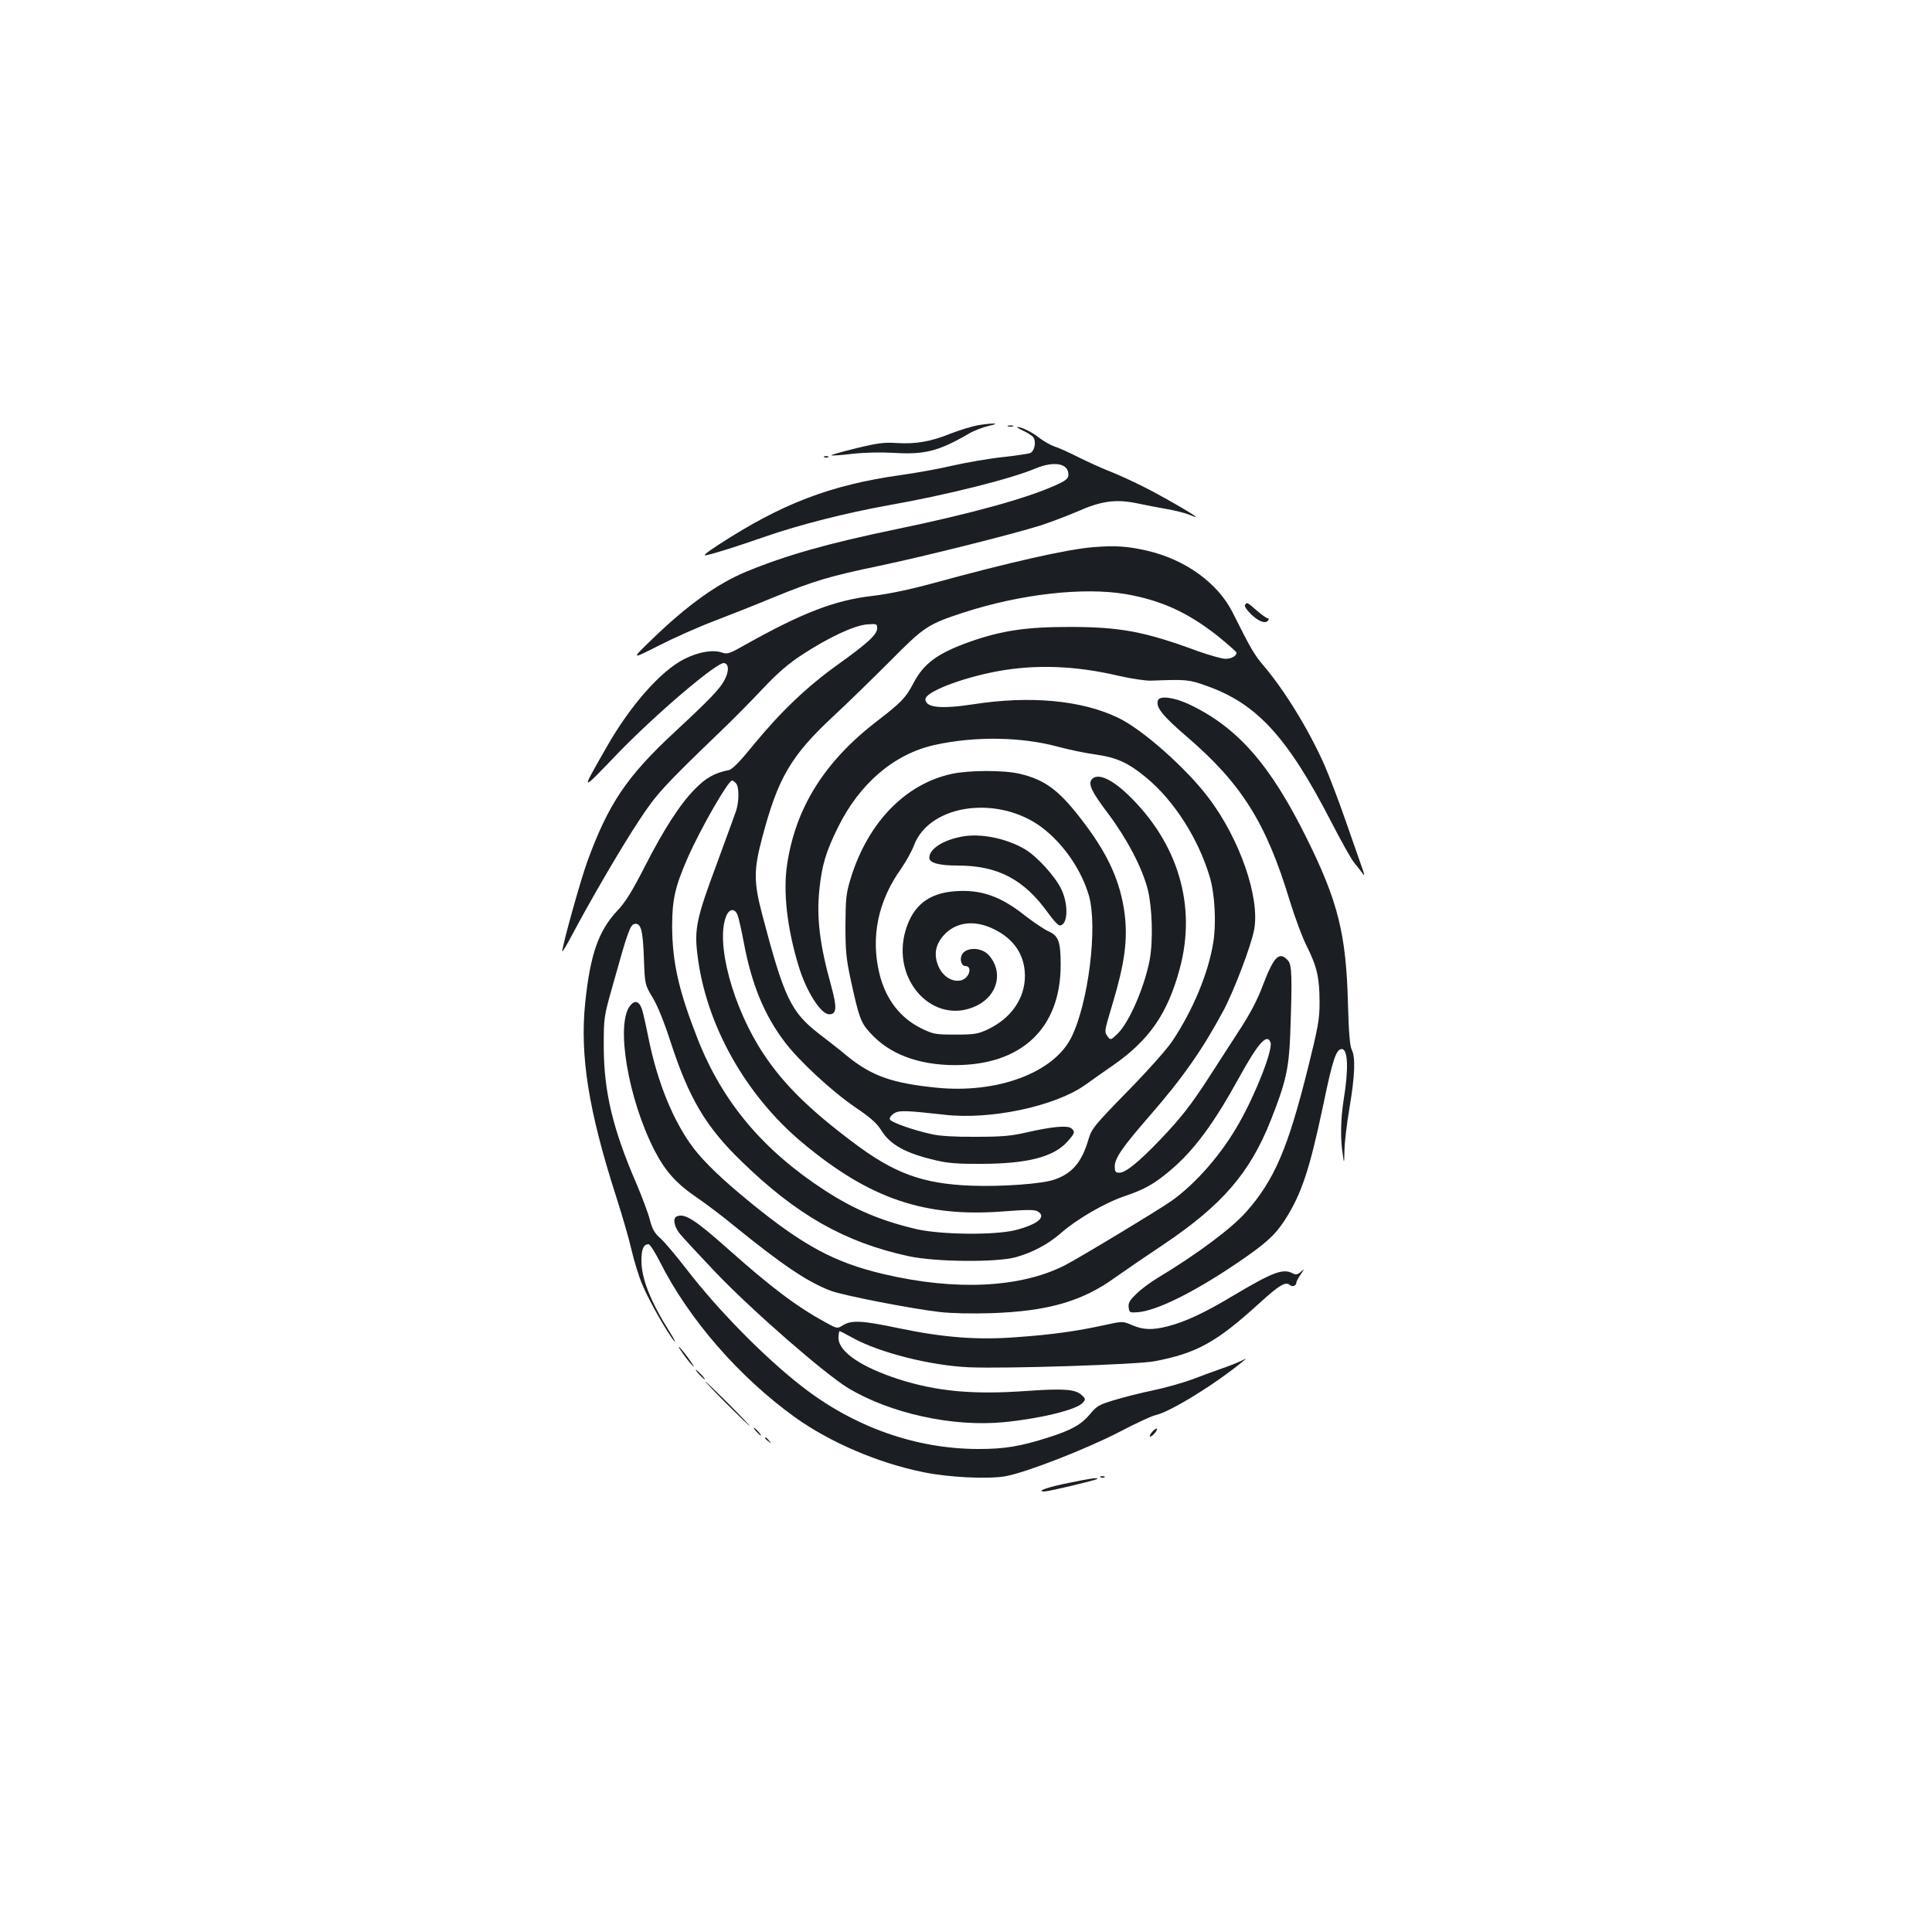 <?xml version="1.0" standalone="no"?>
<!DOCTYPE svg PUBLIC "-//W3C//DTD SVG 20010904//EN"
 "http://www.w3.org/TR/2001/REC-SVG-20010904/DTD/svg10.dtd">
<svg version="1.0" xmlns="http://www.w3.org/2000/svg"
 width="1000pt" height="1000pt" viewBox="0 0 1000 1000"
 preserveAspectRatio="xMidYMid meet">
<g transform="translate(0,1000) scale(0.1,-0.1)"
fill="#1b1f23" stroke="none">
<path d="M5062 7799 c-28 -5 -92 -24 -141 -43 -107 -43 -182 -55 -281 -49 -62
4 -98 0 -208 -27 -73 -18 -131 -34 -129 -37 3 -2 52 1 108 8 64 7 147 9 216 5
159 -10 232 9 387 99 27 16 74 34 105 41 65 14 24 16 -57 3z"/>
<path d="M5218 7793 c6 -2 18 -2 25 0 6 3 1 5 -13 5 -14 0 -19 -2 -12 -5z"/>
<path d="M5295 7771 c22 -10 46 -25 53 -34 17 -21 7 -73 -16 -82 -9 -4 -73
-13 -142 -21 -69 -7 -183 -27 -255 -43 -71 -17 -194 -39 -273 -50 -363 -51
-616 -148 -942 -360 -63 -41 -85 -59 -65 -55 57 13 151 43 310 98 177 61 413
121 635 161 301 53 634 137 759 190 97 40 171 27 171 -31 0 -21 -10 -30 -67
-56 -151 -68 -437 -147 -828 -228 -347 -72 -568 -134 -775 -220 -147 -61 -303
-173 -481 -345 -114 -110 -114 -110 28 -38 78 40 206 97 285 127 79 30 220 86
314 125 206 84 289 109 544 162 239 50 699 166 835 209 55 18 139 50 188 71
126 56 199 66 307 45 47 -10 119 -24 160 -31 41 -7 92 -20 113 -28 20 -9 37
-14 37 -12 0 6 -186 114 -278 159 -50 25 -126 60 -167 76 -41 16 -114 49 -162
73 -49 25 -105 50 -125 56 -20 7 -54 26 -75 42 -38 31 -95 59 -117 59 -6 0 7
-9 29 -19z"/>
<path d="M4268 7633 c7 -3 16 -2 19 1 4 3 -2 6 -13 5 -11 0 -14 -3 -6 -6z"/>
<path d="M5660 7168 c-133 -10 -434 -78 -835 -188 -118 -32 -224 -54 -306 -64
-197 -22 -367 -88 -663 -254 -79 -45 -91 -49 -118 -40 -47 17 -122 4 -196 -33
-121 -61 -280 -240 -404 -459 -135 -237 -139 -236 68 -21 199 204 507 466 542
459 25 -5 26 -41 3 -86 -23 -46 -77 -102 -259 -271 -249 -231 -343 -372 -452
-670 -36 -99 -130 -437 -130 -466 0 -5 26 37 56 95 98 184 254 451 343 585 87
133 126 176 416 455 61 58 160 158 220 222 80 85 136 133 205 178 137 90 272
153 337 158 51 4 53 3 53 -20 0 -32 -46 -75 -205 -189 -159 -114 -294 -243
-432 -411 -74 -91 -112 -130 -131 -134 -74 -15 -118 -40 -174 -97 -79 -80
-162 -209 -263 -407 -64 -125 -98 -180 -140 -224 -98 -105 -140 -227 -166
-476 -28 -275 17 -557 159 -1000 33 -102 70 -230 82 -285 13 -55 37 -134 55
-175 34 -82 129 -249 164 -290 12 -14 2 7 -22 45 -100 158 -147 277 -147 370
0 60 11 85 37 85 7 0 33 -41 58 -90 150 -298 409 -596 700 -806 182 -130 429
-236 664 -284 132 -27 334 -37 425 -21 104 18 422 142 591 230 82 43 166 82
185 86 73 15 305 157 450 276 25 20 25 20 -8 4 -19 -9 -64 -27 -100 -39 -37
-13 -105 -38 -152 -56 -47 -17 -137 -43 -200 -56 -63 -13 -154 -36 -203 -51
-77 -23 -91 -31 -123 -70 -45 -55 -95 -84 -214 -122 -146 -47 -229 -61 -364
-61 -326 0 -647 114 -918 326 -194 151 -432 394 -594 604 -53 69 -114 141
-135 160 -31 27 -43 48 -55 95 -8 33 -40 118 -70 189 -123 284 -168 476 -169
706 0 155 0 155 48 325 77 276 89 310 113 313 32 5 42 -35 47 -184 5 -131 5
-131 46 -199 25 -42 59 -126 90 -222 96 -296 183 -444 368 -623 284 -277 534
-420 866 -492 138 -30 455 -33 556 -5 90 26 166 67 234 126 81 71 227 156 329
190 103 35 152 63 233 131 126 106 226 242 360 485 97 176 143 228 161 180 14
-35 -74 -262 -162 -417 -89 -159 -222 -312 -349 -403 -65 -46 -482 -298 -555
-335 -229 -116 -565 -132 -935 -45 -256 60 -418 148 -695 374 -144 118 -234
205 -291 279 -104 138 -187 341 -233 572 -14 69 -29 137 -35 151 -14 38 -37
43 -60 13 -75 -96 -10 -481 126 -747 57 -110 112 -172 222 -247 47 -32 133
-97 191 -145 250 -203 379 -290 500 -336 63 -24 416 -93 565 -110 60 -7 165
-9 265 -6 294 10 472 61 644 186 45 32 156 108 249 170 302 203 446 369 554
641 78 197 94 268 101 440 11 309 9 366 -12 389 -44 49 -72 21 -128 -125 -29
-78 -65 -148 -128 -244 -48 -74 -118 -182 -155 -240 -92 -142 -144 -208 -250
-319 -111 -116 -179 -171 -211 -171 -20 0 -24 5 -24 33 0 42 40 100 181 262
170 195 273 342 382 545 55 104 145 340 159 421 29 166 -75 466 -236 679 -116
154 -345 357 -471 416 -188 90 -454 114 -745 69 -169 -26 -250 -18 -250 26 0
37 183 109 370 144 198 37 405 30 630 -23 66 -15 138 -26 170 -25 181 7 193 6
285 -27 261 -92 419 -265 646 -705 51 -99 104 -194 118 -210 14 -17 34 -42 43
-55 13 -19 12 -9 -6 40 -13 36 -51 145 -85 243 -34 98 -82 223 -106 278 -81
182 -204 383 -315 514 -48 56 -65 85 -160 275 -77 153 -245 274 -444 320 -100
23 -167 27 -276 18z m166 -243 c185 -32 322 -95 477 -217 53 -43 97 -82 97
-86 0 -18 -26 -32 -57 -32 -18 0 -81 18 -141 39 -276 102 -403 126 -667 126
-225 0 -350 -19 -513 -76 -169 -60 -240 -112 -294 -215 -40 -76 -63 -100 -188
-196 -272 -209 -422 -448 -466 -743 -21 -140 -1 -324 58 -520 39 -133 116
-255 160 -255 39 0 41 35 10 148 -59 211 -76 351 -61 497 13 126 33 194 95
320 112 229 291 382 501 429 208 46 450 43 643 -10 52 -14 137 -32 189 -39
112 -16 171 -43 264 -120 144 -119 270 -316 329 -515 26 -87 34 -239 18 -337
-25 -160 -107 -355 -213 -513 -28 -42 -132 -158 -234 -262 -171 -175 -183
-191 -199 -245 -34 -117 -83 -176 -175 -208 -63 -23 -275 -38 -434 -32 -251
10 -398 64 -612 226 -226 170 -357 300 -459 453 -162 242 -254 587 -193 721
16 35 44 35 57 0 6 -16 20 -79 32 -142 40 -214 105 -373 210 -512 74 -99 244
-256 365 -339 80 -54 114 -84 136 -120 46 -75 127 -120 284 -156 62 -15 117
-19 240 -18 235 1 369 36 440 115 39 44 41 51 20 69 -19 16 -99 9 -230 -21
-82 -19 -131 -23 -265 -23 -103 -1 -188 4 -225 13 -98 21 -213 62 -219 77 -3
8 6 21 20 30 26 18 59 17 264 -6 236 -27 568 43 725 153 40 29 106 75 145 102
188 131 283 267 346 500 89 327 -8 653 -269 903 -87 83 -158 112 -186 78 -20
-24 -1 -64 86 -179 97 -130 175 -278 204 -392 23 -93 28 -263 10 -362 -27
-142 -106 -325 -167 -384 -34 -33 -36 -33 -50 -15 -19 27 -19 24 25 172 62
206 79 330 62 465 -21 160 -81 297 -202 459 -132 177 -204 232 -341 265 -82
19 -257 19 -349 0 -242 -51 -437 -252 -526 -542 -24 -79 -26 -104 -27 -243 0
-132 4 -173 27 -280 43 -197 52 -223 101 -276 98 -109 247 -166 436 -167 347
-1 550 190 550 519 0 120 -11 151 -64 174 -22 10 -77 47 -122 82 -126 100
-228 135 -361 125 -136 -10 -216 -73 -255 -200 -79 -262 148 -502 370 -391
108 54 136 177 59 261 -37 41 -116 42 -138 2 -13 -24 -3 -59 17 -59 39 0 22
-63 -21 -74 -44 -11 -93 18 -116 69 -27 60 -19 113 24 162 63 72 162 84 265
32 102 -51 156 -133 157 -239 0 -118 -71 -221 -194 -279 -50 -23 -68 -26 -166
-26 -104 0 -114 2 -176 32 -110 54 -185 152 -217 283 -46 190 -8 376 113 545
24 35 54 88 65 118 83 222 458 266 682 79 105 -87 187 -212 224 -337 47 -163
-3 -561 -92 -737 -92 -181 -382 -289 -695 -258 -231 23 -338 61 -464 164 -38
32 -103 82 -143 113 -148 114 -183 186 -297 620 -44 167 -44 231 -1 393 83
316 150 429 374 637 70 65 199 191 287 279 179 181 197 193 384 254 293 95
619 132 837 95z m-2016 -980 c16 -20 16 -92 0 -142 -7 -21 -53 -145 -101 -277
-103 -276 -116 -334 -99 -468 43 -361 249 -728 546 -975 347 -289 632 -385
1041 -353 113 9 156 9 172 1 51 -28 4 -68 -113 -98 -106 -27 -387 -24 -512 5
-184 43 -323 102 -474 200 -320 208 -529 456 -658 782 -99 252 -132 398 -133
585 0 138 15 206 81 356 66 150 209 399 229 399 5 0 14 -7 21 -15z"/>
<path d="M4980 5670 c-99 -18 -170 -64 -170 -110 0 -26 50 -40 145 -40 210 0
345 -71 471 -247 25 -35 51 -63 59 -63 42 0 47 106 9 186 -31 67 -128 173
-190 209 -96 56 -228 83 -324 65z"/>
<path d="M6444 6868 c-4 -6 10 -27 34 -50 40 -37 74 -48 87 -28 3 6 2 10 -4
10 -5 0 -31 18 -56 40 -52 45 -51 44 -61 28z"/>
<path d="M5994 6376 c-14 -35 22 -80 150 -190 282 -242 410 -446 531 -846 26
-85 66 -193 90 -240 52 -104 65 -162 65 -289 0 -86 -7 -126 -60 -339 -104
-417 -174 -580 -320 -745 -76 -86 -256 -220 -459 -342 -35 -21 -84 -57 -108
-81 -36 -34 -44 -48 -41 -71 3 -27 5 -28 48 -25 97 8 288 102 511 253 149 101
197 144 248 222 87 135 129 260 201 602 48 231 66 285 95 285 32 0 36 -101 10
-261 -16 -101 -18 -203 -5 -284 7 -50 7 -50 9 21 0 38 12 137 26 220 28 167
32 262 11 302 -9 19 -15 88 -19 237 -9 358 -51 528 -212 853 -188 381 -357
575 -605 694 -78 38 -156 49 -166 24z"/>
<path d="M3503 3704 c-21 -9 -15 -48 12 -85 14 -19 101 -112 192 -208 192
-200 561 -521 682 -595 219 -132 542 -203 809 -177 189 19 374 64 406 100 16
18 16 20 -5 40 -33 31 -95 35 -292 21 -270 -19 -458 -2 -655 61 -195 63 -312
143 -312 214 0 19 3 35 6 35 3 0 34 -16 68 -35 137 -76 401 -143 601 -152 195
-8 868 14 960 31 220 42 321 98 545 302 101 92 134 112 156 93 14 -12 34 -4
34 13 0 5 10 24 22 41 21 31 21 32 1 14 -17 -15 -26 -16 -42 -8 -50 27 -102 7
-306 -114 -150 -90 -248 -136 -341 -160 -79 -20 -126 -19 -184 6 -49 21 -49
21 -145 0 -141 -31 -269 -49 -451 -62 -205 -16 -381 -2 -611 46 -189 40 -245
43 -289 16 -31 -19 -31 -19 -94 16 -148 81 -279 180 -506 382 -169 150 -220
182 -261 165z"/>
<path d="M3541 2985 c18 -25 40 -51 48 -58 8 -7 -5 14 -28 46 -51 68 -67 77
-20 12z"/>
<path d="M3620 2885 c13 -14 26 -25 28 -25 3 0 -5 11 -18 25 -13 14 -26 25
-28 25 -3 0 5 -11 18 -25z"/>
<path d="M3760 2735 c63 -63 117 -115 120 -115 2 0 -47 52 -110 115 -63 63
-117 115 -120 115 -2 0 47 -52 110 -115z"/>
<path d="M3915 2590 c10 -11 20 -20 23 -20 3 0 -3 9 -13 20 -10 11 -20 20 -23
20 -3 0 3 -9 13 -20z"/>
<path d="M5965 2590 c-10 -11 -16 -22 -13 -25 3 -3 13 4 23 15 10 11 16 22 13
25 -3 3 -13 -4 -23 -15z"/>
<path d="M3960 2556 c0 -2 8 -10 18 -17 15 -13 16 -12 3 4 -13 16 -21 21 -21
13z"/>
<path d="M5698 2353 c7 -3 16 -2 19 1 4 3 -2 6 -13 5 -11 0 -14 -3 -6 -6z"/>
<path d="M5534 2325 c-111 -22 -173 -44 -129 -45 23 0 266 58 274 65 8 9 -34
3 -145 -20z"/>
</g>
</svg>
